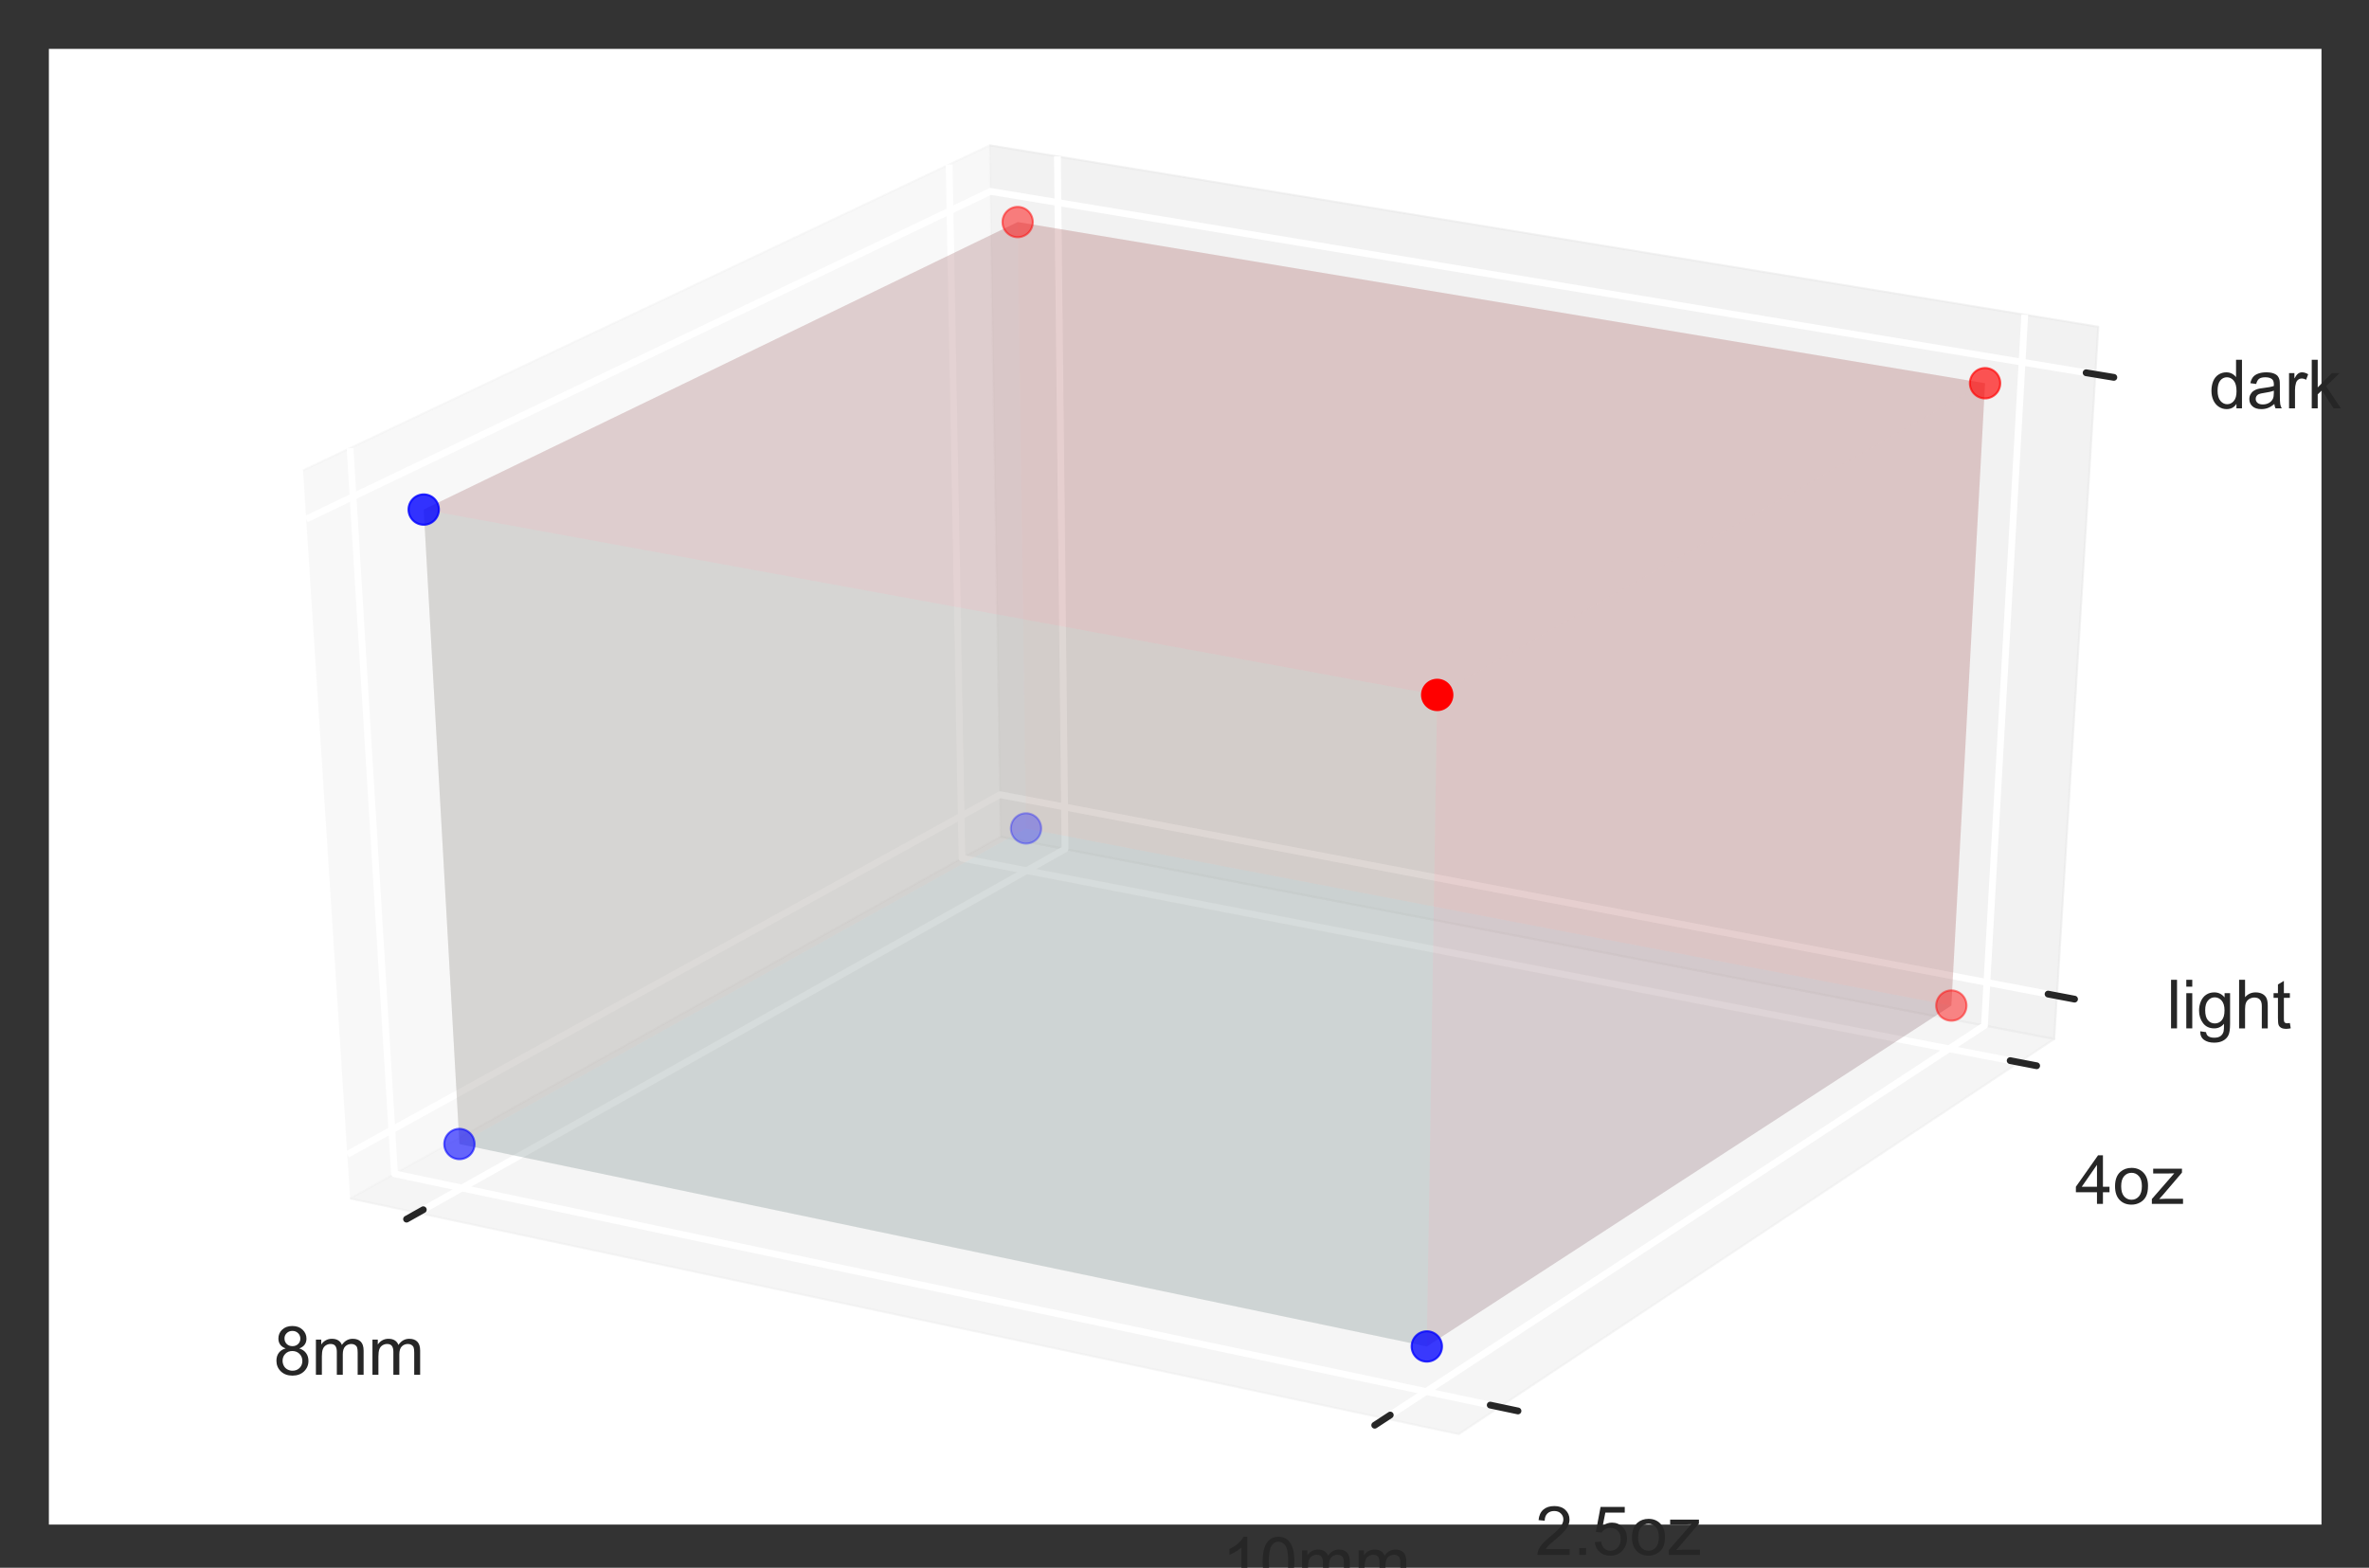 <svg height="231pt" version="1.1" viewBox="0 0 349 231" width="349pt" xmlns="http://www.w3.org/2000/svg" xmlns:xlink="http://www.w3.org/1999/xlink">
 <rect x="0" y="0" width="349" height="231" fill="#333333" stroke="none"/>
 <defs>
  <style type="text/css">
*{stroke-linecap:butt;stroke-linejoin:round;}
  </style>
 </defs>
 <g id="figure_1">
  <g id="patch_1">
   <path d="M 0 231.84 
L 349.2 231.84 
L 349.2 0 
L 0 0 
z
" style="fill:none;"/>
  </g>
  <g id="patch_2">
   <path d="M 7.2 224.64 
L 342 224.64 
L 342 7.2 
L 7.2 7.2 
z
" style="fill:#ffffff;"/>
  </g>
  <g id="pane3d_1">
   <g id="patch_3">
    <path d="M 51.583 176.593 
L 147.404 123.282 
L 145.809 21.413 
L 44.645 69.312 
" style="fill:#f2f2f2;opacity:0.5;stroke:#f2f2f2;stroke-linejoin:miter;stroke-width:0.3;"/>
   </g>
  </g>
  <g id="pane3d_2">
   <g id="patch_4">
    <path d="M 147.404 123.282 
L 302.626 153.087 
L 309.121 48.145 
L 145.809 21.413 
" style="fill:#e6e6e6;opacity:0.5;stroke:#e6e6e6;stroke-linejoin:miter;stroke-width:0.3;"/>
   </g>
  </g>
  <g id="pane3d_3">
   <g id="patch_5">
    <path d="M 51.583 176.593 
L 214.897 211.306 
L 302.626 153.087 
L 147.404 123.282 
" style="fill:#ececec;opacity:0.5;stroke:#ececec;stroke-linejoin:miter;stroke-width:0.3;"/>
   </g>
  </g>
  <g id="axis3d_1">
   <g id="line2d_1">
    <path d="M 51.583 176.593 
L 214.897 211.306 
" style="fill:none;"/>
   </g>
   <g id="Line3DCollection_1">
    <path d="M 61.54 178.71 
L 156.898 125.105 
L 155.777 23.044 
" style="fill:none;stroke:#ffffff;"/>
    <path d="M 204.051 209 
L 292.349 151.113 
L 298.286 46.372 
" style="fill:none;stroke:#ffffff;"/>
   </g>
   <g id="xtick_1">
    <g id="line2d_2">
     <path clip-path="url(#pa6fb933ae1)" d="M 179.124 112.982 
" style="fill:none;stroke:#ffffff;stroke-linecap:round;"/>
    </g>
    <g id="line2d_3">
     <path d="M 62.361 178.248 
L 59.893 179.635 
" style="fill:none;stroke:#262626;stroke-linecap:round;"/>
    </g>
    <g id="text_1">
     <!-- 8mm -->
     <defs>
      <path d="M 17.672 38.812 
Q 12.203 40.828 9.562 44.531 
Q 6.938 48.25 6.938 53.422 
Q 6.938 61.234 12.547 66.547 
Q 18.172 71.875 27.484 71.875 
Q 36.859 71.875 42.578 66.422 
Q 48.297 60.984 48.297 53.172 
Q 48.297 48.188 45.672 44.5 
Q 43.062 40.828 37.75 38.812 
Q 44.344 36.672 47.781 31.875 
Q 51.219 27.094 51.219 20.453 
Q 51.219 11.281 44.719 5.031 
Q 38.234 -1.219 27.641 -1.219 
Q 17.047 -1.219 10.547 5.047 
Q 4.047 11.328 4.047 20.703 
Q 4.047 27.688 7.594 32.391 
Q 11.141 37.109 17.672 38.812 
z
M 15.922 53.719 
Q 15.922 48.641 19.188 45.406 
Q 22.469 42.188 27.688 42.188 
Q 32.766 42.188 36.016 45.375 
Q 39.266 48.578 39.266 53.219 
Q 39.266 58.062 35.906 61.359 
Q 32.562 64.656 27.594 64.656 
Q 22.562 64.656 19.234 61.422 
Q 15.922 58.203 15.922 53.719 
z
M 13.094 20.656 
Q 13.094 16.891 14.875 13.375 
Q 16.656 9.859 20.172 7.922 
Q 23.688 6 27.734 6 
Q 34.031 6 38.125 10.047 
Q 42.234 14.109 42.234 20.359 
Q 42.234 26.703 38.016 30.859 
Q 33.797 35.016 27.438 35.016 
Q 21.234 35.016 17.156 30.906 
Q 13.094 26.812 13.094 20.656 
z
" id="ArialMT-38"/>
      <path d="M 6.594 0 
L 6.594 51.859 
L 14.453 51.859 
L 14.453 44.578 
Q 16.891 48.391 20.938 50.703 
Q 25 53.031 30.172 53.031 
Q 35.938 53.031 39.625 50.641 
Q 43.312 48.25 44.828 43.953 
Q 50.984 53.031 60.844 53.031 
Q 68.562 53.031 72.703 48.75 
Q 76.859 44.484 76.859 35.594 
L 76.859 0 
L 68.109 0 
L 68.109 32.672 
Q 68.109 37.938 67.25 40.25 
Q 66.406 42.578 64.156 43.984 
Q 61.922 45.406 58.891 45.406 
Q 53.422 45.406 49.797 41.766 
Q 46.188 38.141 46.188 30.125 
L 46.188 0 
L 37.406 0 
L 37.406 33.688 
Q 37.406 39.547 35.25 42.469 
Q 33.109 45.406 28.219 45.406 
Q 24.516 45.406 21.359 43.453 
Q 18.219 41.5 16.797 37.734 
Q 15.375 33.984 15.375 26.906 
L 15.375 0 
z
" id="ArialMT-6d"/>
     </defs>
     <g style="fill:#262626;" transform="translate(40.319 202.569)scale(0.1 -0.1)">
      <use xlink:href="#ArialMT-38"/>
      <use x="55.615" xlink:href="#ArialMT-6d"/>
      <use x="138.916" xlink:href="#ArialMT-6d"/>
     </g>
    </g>
   </g>
   <g id="xtick_2">
    <g id="line2d_4">
     <path clip-path="url(#pa6fb933ae1)" d="M 179.124 112.982 
" style="fill:none;stroke:#ffffff;stroke-linecap:round;"/>
    </g>
    <g id="line2d_5">
     <path d="M 204.814 208.5 
L 202.522 210.002 
" style="fill:none;stroke:#262626;stroke-linecap:round;"/>
    </g>
    <g id="text_2">
     <!-- 10mm -->
     <defs>
      <path d="M 37.25 0 
L 28.469 0 
L 28.469 56 
Q 25.297 52.984 20.141 49.953 
Q 14.984 46.922 10.891 45.406 
L 10.891 53.906 
Q 18.266 57.375 23.781 62.297 
Q 29.297 67.234 31.594 71.875 
L 37.25 71.875 
z
" id="ArialMT-31"/>
      <path d="M 4.156 35.297 
Q 4.156 48 6.766 55.734 
Q 9.375 63.484 14.516 67.672 
Q 19.672 71.875 27.484 71.875 
Q 33.25 71.875 37.594 69.547 
Q 41.938 67.234 44.766 62.859 
Q 47.609 58.5 49.219 52.219 
Q 50.828 45.953 50.828 35.297 
Q 50.828 22.703 48.234 14.969 
Q 45.656 7.234 40.5 3 
Q 35.359 -1.219 27.484 -1.219 
Q 17.141 -1.219 11.234 6.203 
Q 4.156 15.141 4.156 35.297 
z
M 13.188 35.297 
Q 13.188 17.672 17.312 11.828 
Q 21.438 6 27.484 6 
Q 33.547 6 37.672 11.859 
Q 41.797 17.719 41.797 35.297 
Q 41.797 52.984 37.672 58.781 
Q 33.547 64.594 27.391 64.594 
Q 21.344 64.594 17.719 59.469 
Q 13.188 52.938 13.188 35.297 
z
" id="ArialMT-30"/>
     </defs>
     <g style="fill:#262626;" transform="translate(180.038 233.626)scale(0.1 -0.1)">
      <use xlink:href="#ArialMT-31"/>
      <use x="55.615" xlink:href="#ArialMT-30"/>
      <use x="111.23" xlink:href="#ArialMT-6d"/>
      <use x="194.531" xlink:href="#ArialMT-6d"/>
     </g>
    </g>
   </g>
  </g>
  <g id="axis3d_2">
   <g id="line2d_6">
    <path d="M 302.626 153.087 
L 214.897 211.306 
" style="fill:none;"/>
   </g>
   <g id="Line3DCollection_2">
    <path d="M 51.572 66.032 
L 58.12 172.956 
L 220.901 207.321 
" style="fill:none;stroke:#ffffff;"/>
    <path d="M 139.828 24.245 
L 141.719 126.445 
L 297.437 156.53 
" style="fill:none;stroke:#ffffff;"/>
   </g>
   <g id="xtick_3">
    <g id="line2d_7">
     <path clip-path="url(#pa6fb933ae1)" d="M 179.124 112.982 
" style="fill:none;stroke:#ffffff;stroke-linecap:round;"/>
    </g>
    <g id="line2d_8">
     <path d="M 219.539 207.034 
L 223.629 207.897 
" style="fill:none;stroke:#262626;stroke-linecap:round;"/>
    </g>
    <g id="text_3">
     <!-- 2.5oz -->
     <defs>
      <path d="M 50.344 8.453 
L 50.344 0 
L 3.031 0 
Q 2.938 3.172 4.047 6.109 
Q 5.859 10.938 9.828 15.625 
Q 13.812 20.312 21.344 26.469 
Q 33.016 36.031 37.109 41.625 
Q 41.219 47.219 41.219 52.203 
Q 41.219 57.422 37.469 61 
Q 33.734 64.594 27.734 64.594 
Q 21.391 64.594 17.578 60.781 
Q 13.766 56.984 13.719 50.25 
L 4.688 51.172 
Q 5.609 61.281 11.656 66.578 
Q 17.719 71.875 27.938 71.875 
Q 38.234 71.875 44.234 66.156 
Q 50.25 60.453 50.25 52 
Q 50.25 47.703 48.484 43.547 
Q 46.734 39.406 42.656 34.812 
Q 38.578 30.219 29.109 22.219 
Q 21.188 15.578 18.938 13.203 
Q 16.703 10.844 15.234 8.453 
z
" id="ArialMT-32"/>
      <path d="M 9.078 0 
L 9.078 10.016 
L 19.094 10.016 
L 19.094 0 
z
" id="ArialMT-2e"/>
      <path d="M 4.156 18.75 
L 13.375 19.531 
Q 14.406 12.797 18.141 9.391 
Q 21.875 6 27.156 6 
Q 33.5 6 37.891 10.781 
Q 42.281 15.578 42.281 23.484 
Q 42.281 31 38.062 35.344 
Q 33.844 39.703 27 39.703 
Q 22.75 39.703 19.328 37.766 
Q 15.922 35.844 13.969 32.766 
L 5.719 33.844 
L 12.641 70.609 
L 48.25 70.609 
L 48.25 62.203 
L 19.672 62.203 
L 15.828 42.969 
Q 22.266 47.469 29.344 47.469 
Q 38.719 47.469 45.156 40.969 
Q 51.609 34.469 51.609 24.266 
Q 51.609 14.547 45.953 7.469 
Q 39.062 -1.219 27.156 -1.219 
Q 17.391 -1.219 11.203 4.25 
Q 5.031 9.719 4.156 18.75 
z
" id="ArialMT-35"/>
      <path d="M 3.328 25.922 
Q 3.328 40.328 11.328 47.266 
Q 18.016 53.031 27.641 53.031 
Q 38.328 53.031 45.109 46.016 
Q 51.906 39.016 51.906 26.656 
Q 51.906 16.656 48.906 10.906 
Q 45.906 5.172 40.156 2 
Q 34.422 -1.172 27.641 -1.172 
Q 16.75 -1.172 10.031 5.812 
Q 3.328 12.797 3.328 25.922 
z
M 12.359 25.922 
Q 12.359 15.969 16.703 11.016 
Q 21.047 6.062 27.641 6.062 
Q 34.188 6.062 38.531 11.031 
Q 42.875 16.016 42.875 26.219 
Q 42.875 35.844 38.5 40.797 
Q 34.125 45.75 27.641 45.75 
Q 21.047 45.75 16.703 40.812 
Q 12.359 35.891 12.359 25.922 
z
" id="ArialMT-6f"/>
      <path d="M 1.953 0 
L 1.953 7.125 
L 34.969 45.016 
Q 29.344 44.734 25.047 44.734 
L 3.906 44.734 
L 3.906 51.859 
L 46.297 51.859 
L 46.297 46.047 
L 18.219 13.141 
L 12.797 7.125 
Q 18.703 7.562 23.875 7.562 
L 47.859 7.562 
L 47.859 0 
z
" id="ArialMT-7a"/>
     </defs>
     <g style="fill:#262626;" transform="translate(226.192 229.099)scale(0.1 -0.1)">
      <use xlink:href="#ArialMT-32"/>
      <use x="55.615" xlink:href="#ArialMT-2e"/>
      <use x="83.398" xlink:href="#ArialMT-35"/>
      <use x="139.014" xlink:href="#ArialMT-6f"/>
      <use x="194.629" xlink:href="#ArialMT-7a"/>
     </g>
    </g>
   </g>
   <g id="xtick_4">
    <g id="line2d_9">
     <path clip-path="url(#pa6fb933ae1)" d="M 179.124 112.982 
" style="fill:none;stroke:#ffffff;stroke-linecap:round;"/>
    </g>
    <g id="line2d_10">
     <path d="M 296.138 156.279 
L 300.039 157.033 
" style="fill:none;stroke:#262626;stroke-linecap:round;"/>
    </g>
    <g id="text_4">
     <!-- 4oz -->
     <defs>
      <path d="M 32.328 0 
L 32.328 17.141 
L 1.266 17.141 
L 1.266 25.203 
L 33.938 71.578 
L 41.109 71.578 
L 41.109 25.203 
L 50.781 25.203 
L 50.781 17.141 
L 41.109 17.141 
L 41.109 0 
z
M 32.328 25.203 
L 32.328 57.469 
L 9.906 25.203 
z
" id="ArialMT-34"/>
     </defs>
     <g style="fill:#262626;" transform="translate(305.693 177.383)scale(0.1 -0.1)">
      <use xlink:href="#ArialMT-34"/>
      <use x="55.615" xlink:href="#ArialMT-6f"/>
      <use x="111.23" xlink:href="#ArialMT-7a"/>
     </g>
    </g>
   </g>
  </g>
  <g id="axis3d_3">
   <g id="line2d_11">
    <path d="M 302.626 153.087 
L 309.121 48.145 
" style="fill:none;"/>
   </g>
   <g id="Line3DCollection_3">
    <path d="M 303.02 146.722 
L 147.307 117.091 
L 51.163 170.097 
" style="fill:none;stroke:#ffffff;"/>
    <path d="M 308.687 55.151 
L 145.915 28.2 
L 45.109 76.486 
" style="fill:none;stroke:#ffffff;"/>
   </g>
   <g id="xtick_5">
    <g id="line2d_12">
     <path d="M 179.124 112.982 
" style="fill:none;stroke:#ffffff;stroke-linecap:round;"/>
    </g>
    <g id="line2d_13">
     <path d="M 301.721 146.475 
L 305.621 147.217 
" style="fill:none;stroke:#262626;stroke-linecap:round;"/>
    </g>
    <g id="text_5">
     <!-- light -->
     <defs>
      <path d="M 6.391 0 
L 6.391 71.578 
L 15.188 71.578 
L 15.188 0 
z
" id="ArialMT-6c"/>
      <path d="M 6.641 61.469 
L 6.641 71.578 
L 15.438 71.578 
L 15.438 61.469 
z
M 6.641 0 
L 6.641 51.859 
L 15.438 51.859 
L 15.438 0 
z
" id="ArialMT-69"/>
      <path d="M 4.984 -4.297 
L 13.531 -5.562 
Q 14.062 -9.516 16.5 -11.328 
Q 19.781 -13.766 25.438 -13.766 
Q 31.547 -13.766 34.859 -11.328 
Q 38.188 -8.891 39.359 -4.5 
Q 40.047 -1.812 39.984 6.781 
Q 34.234 0 25.641 0 
Q 14.938 0 9.078 7.719 
Q 3.219 15.438 3.219 26.219 
Q 3.219 33.641 5.906 39.906 
Q 8.594 46.188 13.688 49.609 
Q 18.797 53.031 25.688 53.031 
Q 34.859 53.031 40.828 45.609 
L 40.828 51.859 
L 48.922 51.859 
L 48.922 7.031 
Q 48.922 -5.078 46.453 -10.125 
Q 44 -15.188 38.641 -18.109 
Q 33.297 -21.047 25.484 -21.047 
Q 16.219 -21.047 10.5 -16.875 
Q 4.781 -12.703 4.984 -4.297 
z
M 12.25 26.859 
Q 12.25 16.656 16.297 11.969 
Q 20.359 7.281 26.469 7.281 
Q 32.516 7.281 36.609 11.938 
Q 40.719 16.609 40.719 26.562 
Q 40.719 36.078 36.5 40.906 
Q 32.281 45.75 26.312 45.75 
Q 20.453 45.75 16.344 40.984 
Q 12.25 36.234 12.25 26.859 
z
" id="ArialMT-67"/>
      <path d="M 6.594 0 
L 6.594 71.578 
L 15.375 71.578 
L 15.375 45.906 
Q 21.531 53.031 30.906 53.031 
Q 36.672 53.031 40.922 50.75 
Q 45.172 48.484 47 44.484 
Q 48.828 40.484 48.828 32.859 
L 48.828 0 
L 40.047 0 
L 40.047 32.859 
Q 40.047 39.453 37.188 42.453 
Q 34.328 45.453 29.109 45.453 
Q 25.203 45.453 21.75 43.422 
Q 18.312 41.406 16.844 37.938 
Q 15.375 34.469 15.375 28.375 
L 15.375 0 
z
" id="ArialMT-68"/>
      <path d="M 25.781 7.859 
L 27.047 0.094 
Q 23.344 -0.688 20.406 -0.688 
Q 15.625 -0.688 12.984 0.828 
Q 10.359 2.344 9.281 4.812 
Q 8.203 7.281 8.203 15.188 
L 8.203 45.016 
L 1.766 45.016 
L 1.766 51.859 
L 8.203 51.859 
L 8.203 64.703 
L 16.938 69.969 
L 16.938 51.859 
L 25.781 51.859 
L 25.781 45.016 
L 16.938 45.016 
L 16.938 14.703 
Q 16.938 10.938 17.406 9.859 
Q 17.875 8.797 18.922 8.156 
Q 19.969 7.516 21.922 7.516 
Q 23.391 7.516 25.781 7.859 
z
" id="ArialMT-74"/>
     </defs>
     <g style="fill:#262626;" transform="translate(319.199 151.527)scale(0.1 -0.1)">
      <use xlink:href="#ArialMT-6c"/>
      <use x="22.217" xlink:href="#ArialMT-69"/>
      <use x="44.434" xlink:href="#ArialMT-67"/>
      <use x="100.049" xlink:href="#ArialMT-68"/>
      <use x="155.664" xlink:href="#ArialMT-74"/>
     </g>
    </g>
   </g>
   <g id="xtick_6">
    <g id="line2d_14">
     <path d="M 179.124 112.982 
" style="fill:none;stroke:#ffffff;stroke-linecap:round;"/>
    </g>
    <g id="line2d_15">
     <path d="M 307.326 54.926 
L 311.412 55.602 
" style="fill:none;stroke:#262626;stroke-linecap:round;"/>
    </g>
    <g id="text_6">
     <!-- dark -->
     <defs>
      <path d="M 40.234 0 
L 40.234 6.547 
Q 35.297 -1.172 25.734 -1.172 
Q 19.531 -1.172 14.328 2.25 
Q 9.125 5.672 6.266 11.797 
Q 3.422 17.922 3.422 25.875 
Q 3.422 33.641 6 39.969 
Q 8.594 46.297 13.766 49.656 
Q 18.953 53.031 25.344 53.031 
Q 30.031 53.031 33.688 51.047 
Q 37.359 49.078 39.656 45.906 
L 39.656 71.578 
L 48.391 71.578 
L 48.391 0 
z
M 12.453 25.875 
Q 12.453 15.922 16.641 10.984 
Q 20.844 6.062 26.562 6.062 
Q 32.328 6.062 36.344 10.766 
Q 40.375 15.484 40.375 25.141 
Q 40.375 35.797 36.266 40.766 
Q 32.172 45.75 26.172 45.75 
Q 20.312 45.75 16.375 40.969 
Q 12.453 36.188 12.453 25.875 
z
" id="ArialMT-64"/>
      <path d="M 40.438 6.391 
Q 35.547 2.25 31.031 0.531 
Q 26.516 -1.172 21.344 -1.172 
Q 12.797 -1.172 8.203 3 
Q 3.609 7.172 3.609 13.672 
Q 3.609 17.484 5.344 20.625 
Q 7.078 23.781 9.891 25.688 
Q 12.703 27.594 16.219 28.562 
Q 18.797 29.25 24.031 29.891 
Q 34.672 31.156 39.703 32.906 
Q 39.75 34.719 39.75 35.203 
Q 39.75 40.578 37.25 42.781 
Q 33.891 45.75 27.25 45.75 
Q 21.047 45.75 18.094 43.578 
Q 15.141 41.406 13.719 35.891 
L 5.125 37.062 
Q 6.297 42.578 8.984 45.969 
Q 11.672 49.359 16.75 51.188 
Q 21.828 53.031 28.516 53.031 
Q 35.156 53.031 39.297 51.469 
Q 43.453 49.906 45.406 47.531 
Q 47.359 45.172 48.141 41.547 
Q 48.578 39.312 48.578 33.453 
L 48.578 21.734 
Q 48.578 9.469 49.141 6.219 
Q 49.703 2.984 51.375 0 
L 42.188 0 
Q 40.828 2.734 40.438 6.391 
z
M 39.703 26.031 
Q 34.906 24.078 25.344 22.703 
Q 19.922 21.922 17.672 20.938 
Q 15.438 19.969 14.203 18.094 
Q 12.984 16.219 12.984 13.922 
Q 12.984 10.406 15.641 8.062 
Q 18.312 5.719 23.438 5.719 
Q 28.516 5.719 32.469 7.938 
Q 36.422 10.156 38.281 14.016 
Q 39.703 17 39.703 22.797 
z
" id="ArialMT-61"/>
      <path d="M 6.5 0 
L 6.5 51.859 
L 14.406 51.859 
L 14.406 44 
Q 17.438 49.516 20 51.266 
Q 22.562 53.031 25.641 53.031 
Q 30.078 53.031 34.672 50.203 
L 31.641 42.047 
Q 28.422 43.953 25.203 43.953 
Q 22.312 43.953 20.016 42.219 
Q 17.719 40.484 16.75 37.406 
Q 15.281 32.719 15.281 27.156 
L 15.281 0 
z
" id="ArialMT-72"/>
      <path d="M 6.641 0 
L 6.641 71.578 
L 15.438 71.578 
L 15.438 30.766 
L 36.234 51.859 
L 47.609 51.859 
L 27.781 32.625 
L 49.609 0 
L 38.766 0 
L 21.625 26.516 
L 15.438 20.562 
L 15.438 0 
z
" id="ArialMT-6b"/>
     </defs>
     <g style="fill:#262626;" transform="translate(325.448 60.165)scale(0.1 -0.1)">
      <use xlink:href="#ArialMT-64"/>
      <use x="55.615" xlink:href="#ArialMT-61"/>
      <use x="111.23" xlink:href="#ArialMT-72"/>
      <use x="144.531" xlink:href="#ArialMT-6b"/>
     </g>
    </g>
   </g>
  </g>
  <g id="axes_1">
   <g id="Poly3DCollection_1">
    <path clip-path="url(#pa6fb933ae1)" d="M 151.155 122.064 
L 287.471 148.165 
L 292.437 56.467 
L 149.922 32.716 
L 151.155 122.064 
z
" style="fill:#800000;fill-opacity:0.1;"/>
   </g>
   <g id="Poly3DCollection_2">
    <path clip-path="url(#pa6fb933ae1)" d="M 67.682 168.564 
L 210.198 198.391 
L 287.471 148.165 
L 151.155 122.064 
L 67.682 168.564 
z
" style="fill:#263958;fill-opacity:0.1;"/>
   </g>
   <g id="Poly3DCollection_3">
    <path clip-path="url(#pa6fb933ae1)" d="M 67.682 168.564 
L 151.155 122.064 
L 149.922 32.716 
L 62.421 75.084 
L 67.682 168.564 
z
" style="fill:#622729;fill-opacity:0.1;"/>
   </g>
   <g id="Poly3DCollection_4">
    <path clip-path="url(#pa6fb933ae1)" d="M 62.421 75.084 
L 211.728 102.394 
L 292.437 56.467 
L 149.922 32.716 
L 62.421 75.084 
z
" style="fill:#800000;fill-opacity:0.1;"/>
   </g>
   <g id="Poly3DCollection_5">
    <path clip-path="url(#pa6fb933ae1)" d="M 67.682 168.564 
L 210.198 198.391 
L 211.728 102.394 
L 62.421 75.084 
L 67.682 168.564 
z
" style="fill:#2a5434;fill-opacity:0.1;"/>
   </g>
   <g id="Poly3DCollection_6">
    <path clip-path="url(#pa6fb933ae1)" d="M 210.198 198.391 
L 287.471 148.165 
L 292.437 56.467 
L 211.728 102.394 
L 210.198 198.391 
z
" style="fill:#800000;fill-opacity:0.1;"/>
   </g>
   <g id="Path3DCollection_1">
    <defs>
     <path d="M 0 2.236 
C 0.593 2.236 1.162 2 1.581 1.581 
C 2 1.162 2.236 0.593 2.236 0 
C 2.236 -0.593 2 -1.162 1.581 -1.581 
C 1.162 -2 0.593 -2.236 0 -2.236 
C -0.593 -2.236 -1.162 -2 -1.581 -1.581 
C -2 -1.162 -2.236 -0.593 -2.236 0 
C -2.236 0.593 -2 1.162 -1.581 1.581 
C -1.162 2 -0.593 2.236 0 2.236 
z
" id="C0_0_7bdf7631d9"/>
    </defs>
    <g clip-path="url(#pa6fb933ae1)">
     <use style="fill:#0000ff;fill-opacity:0.586;stroke:#0000ff;stroke-opacity:0.586;stroke-width:0.3;" x="67.682" xlink:href="#C0_0_7bdf7631d9" y="168.564"/>
    </g>
    <g clip-path="url(#pa6fb933ae1)">
     <use style="fill:#0000ff;fill-opacity:0.799;stroke:#0000ff;stroke-opacity:0.799;stroke-width:0.3;" x="62.421" xlink:href="#C0_0_7bdf7631d9" y="75.084"/>
    </g>
    <g clip-path="url(#pa6fb933ae1)">
     <use style="fill:#0000ff;fill-opacity:0.3;stroke:#0000ff;stroke-opacity:0.3;stroke-width:0.3;" x="151.155" xlink:href="#C0_0_7bdf7631d9" y="122.064"/>
    </g>
    <g clip-path="url(#pa6fb933ae1)">
     <use style="fill:#ff0000;fill-opacity:0.486;stroke:#ff0000;stroke-opacity:0.486;stroke-width:0.3;" x="149.922" xlink:href="#C0_0_7bdf7631d9" y="32.716"/>
    </g>
    <g clip-path="url(#pa6fb933ae1)">
     <use style="fill:#0000ff;fill-opacity:0.769;stroke:#0000ff;stroke-opacity:0.769;stroke-width:0.3;" x="210.198" xlink:href="#C0_0_7bdf7631d9" y="198.391"/>
    </g>
    <g clip-path="url(#pa6fb933ae1)">
     <use style="fill:#ff0000;stroke:#ff0000;stroke-width:0.3;" x="211.728" xlink:href="#C0_0_7bdf7631d9" y="102.394"/>
    </g>
    <g clip-path="url(#pa6fb933ae1)">
     <use style="fill:#ff0000;fill-opacity:0.46;stroke:#ff0000;stroke-opacity:0.46;stroke-width:0.3;" x="287.471" xlink:href="#C0_0_7bdf7631d9" y="148.165"/>
    </g>
    <g clip-path="url(#pa6fb933ae1)">
     <use style="fill:#ff0000;fill-opacity:0.661;stroke:#ff0000;stroke-opacity:0.661;stroke-width:0.3;" x="292.437" xlink:href="#C0_0_7bdf7631d9" y="56.467"/>
    </g>
   </g>
  </g>
 </g>
 <defs>
  <clipPath id="pa6fb933ae1">
   <rect height="217.44" width="334.8" x="7.2" y="7.2"/>
  </clipPath>
 </defs>
</svg>
